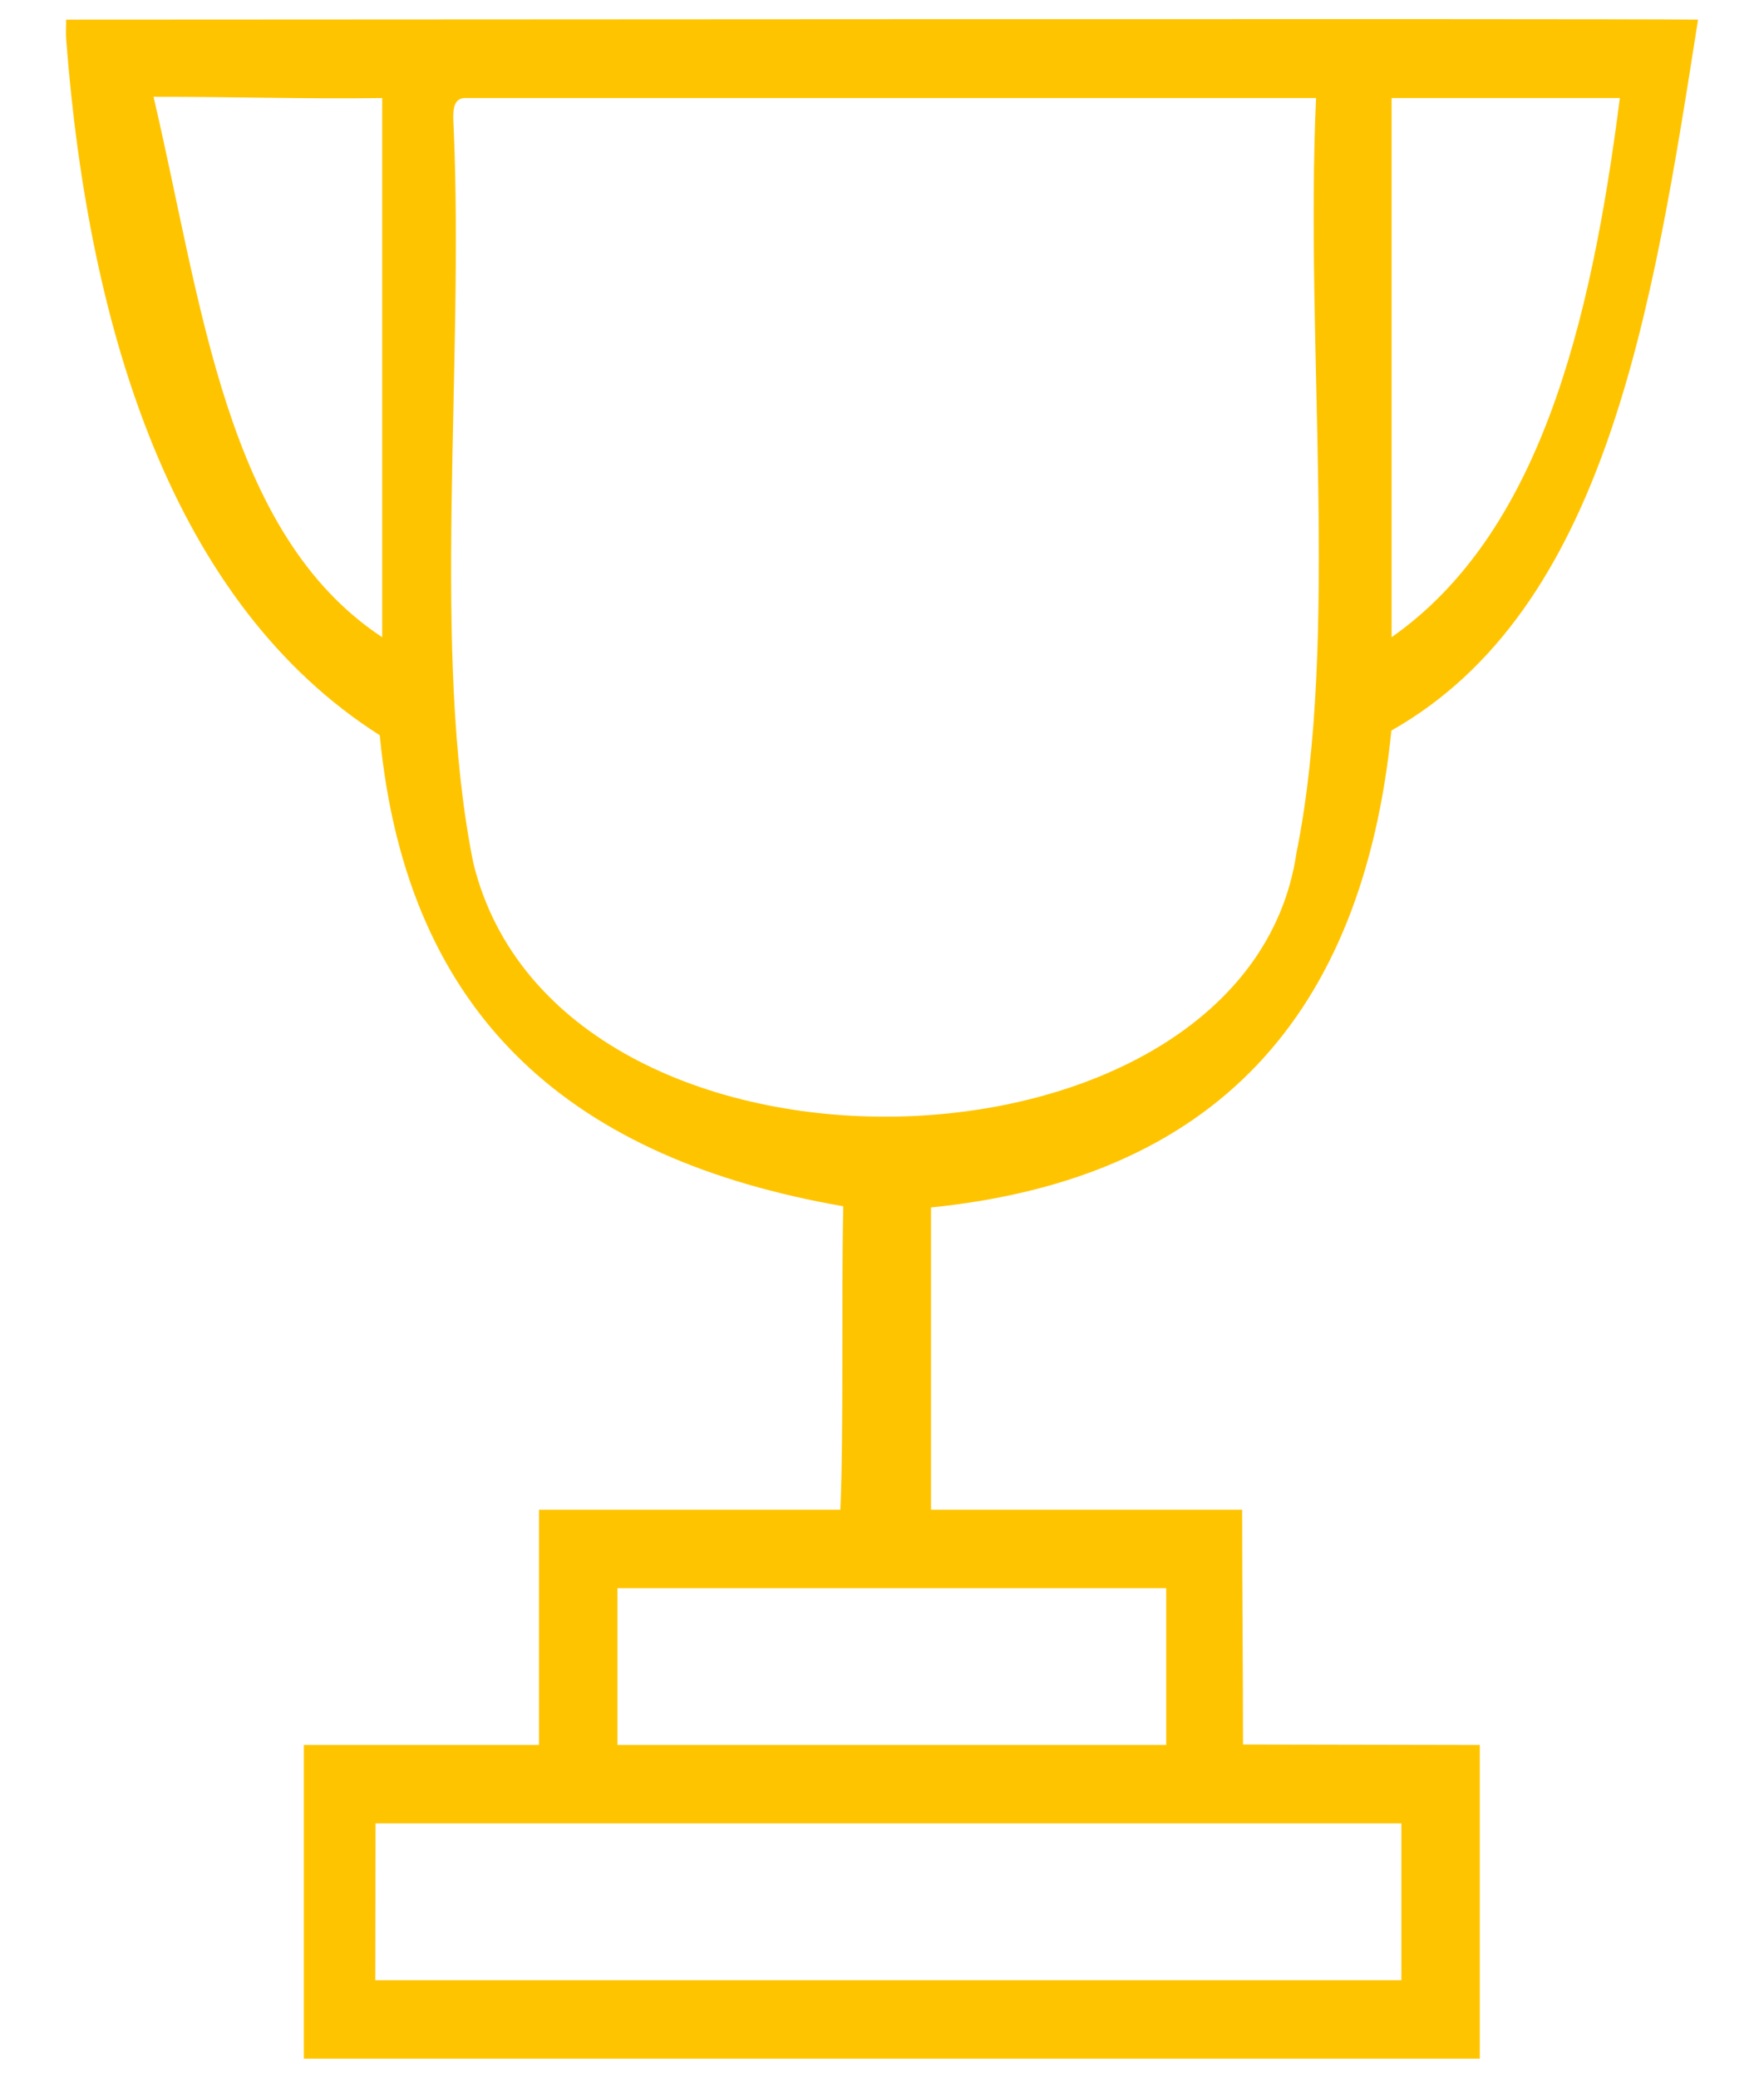 <svg xmlns="http://www.w3.org/2000/svg" width="180" height="212" viewBox="0 0 180 212"><path fill-rule="evenodd" clip-rule="evenodd" fill="#FFC400" d="M173.271 2c-4.662 29.671-9.361 60.12-31.293 72.521C139.041 103.584 124 120.23 95 123.167V154h31.75c0 7.667.088 16.286.088 23.953L151 178v32H31v-32h24v-24h30.751c.355-8.497.088-20.915.298-30.954C58.797 118.297 41.552 104.199 38.751 75 17.76 61.657 9.048 34.015 6.751 4c-.051-.665 0-1.333 0-2 19.603 0 156.02-.12 166.52 0zM39 65V10c-8 .105-15.273-.136-23.333-.125C20.61 30.931 23 54.451 39 65zm7.292-52c1.078 24.588-2.313 53.646 2 75 8.685 35.808 78.916 33.575 84-1 4.422-21.912.844-51.823 2-77h-87c-1.166.168-1.086 1.581-1 3zM142 65c15-10.525 20.309-31.649 23.291-55H142v55zm-79 97v16h56v-16H63zm-24.677 24l-.031 16H143v-16H38.323z"/></svg>